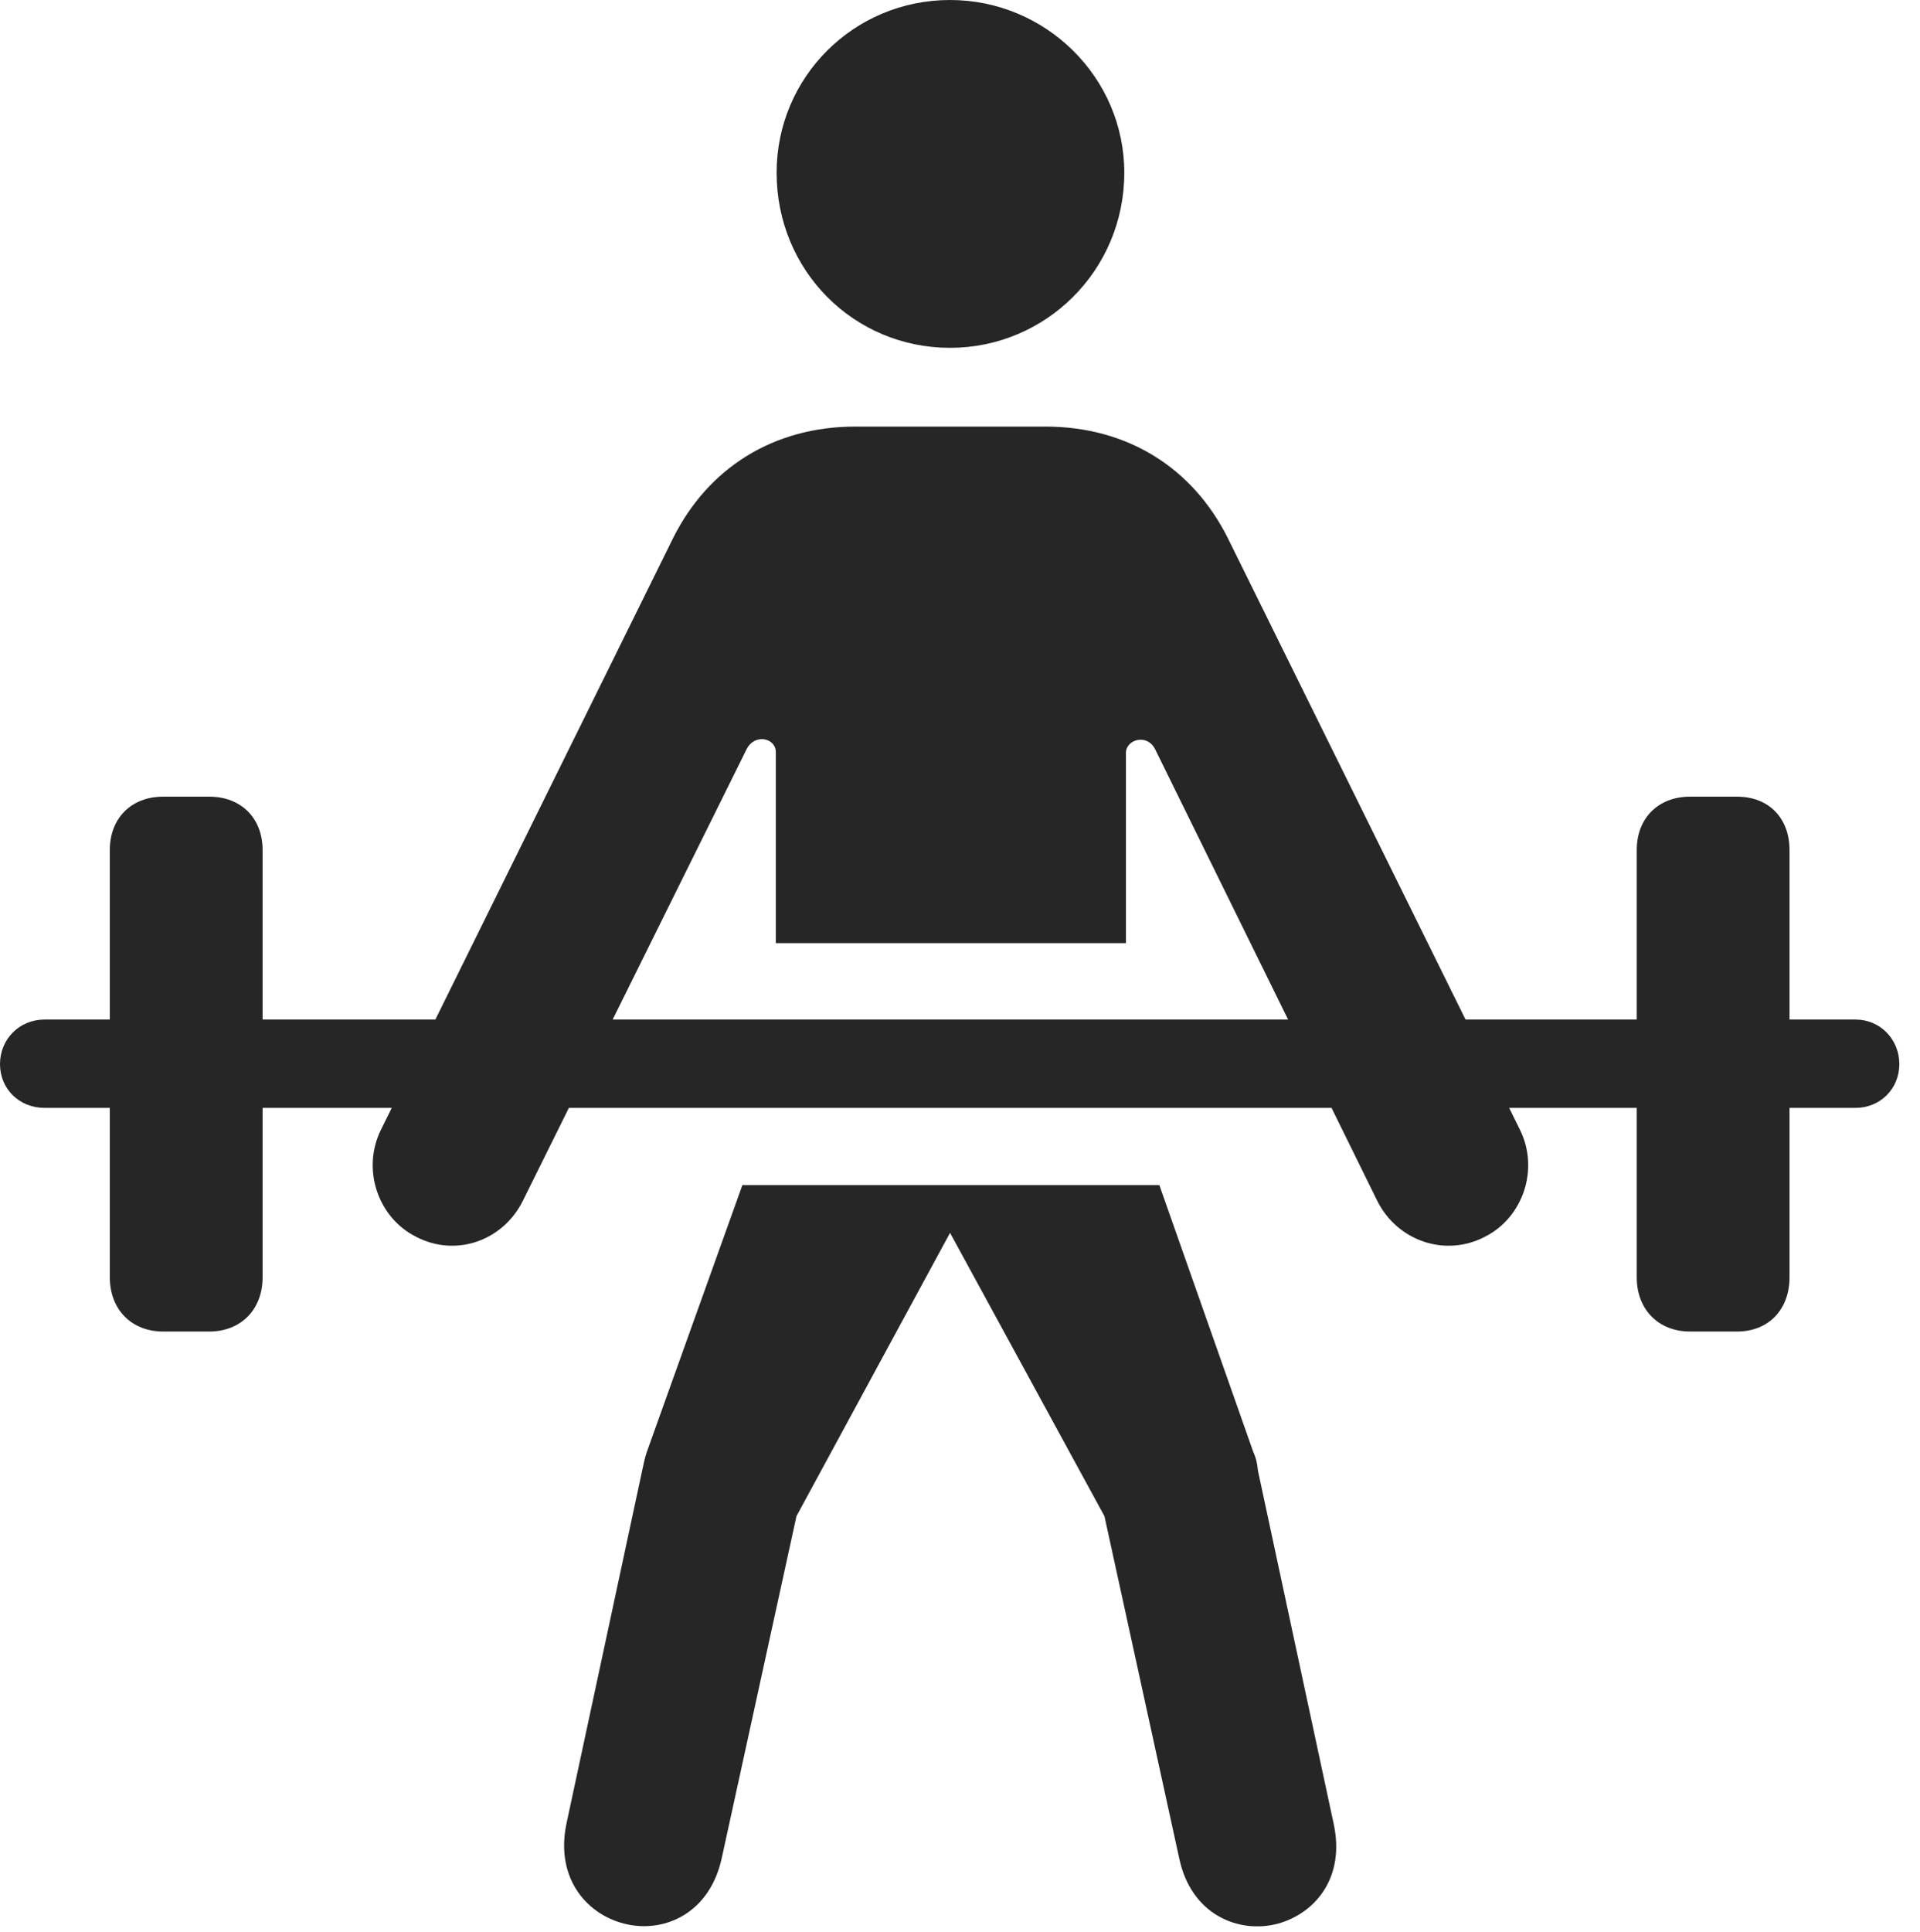 <?xml version="1.0" encoding="UTF-8"?>
<!--Generator: Apple Native CoreSVG 326-->
<!DOCTYPE svg
PUBLIC "-//W3C//DTD SVG 1.1//EN"
       "http://www.w3.org/Graphics/SVG/1.1/DTD/svg11.dtd">
<svg version="1.1" xmlns="http://www.w3.org/2000/svg" xmlns:xlink="http://www.w3.org/1999/xlink" viewBox="0 0 32.99 33.182">
 <g>
  <rect height="33.182" opacity="0" width="32.99" x="0" y="0"/>
  <path d="M16.324 5.975C17.965 5.975 19.318 4.648 19.318 2.967C19.318 1.326 17.965 0 16.324 0C14.67 0 13.344 1.326 13.344 2.967C13.344 4.648 14.67 5.975 16.324 5.975ZM13.33 16.201L19.346 16.201L19.346 12.934C19.346 12.701 19.715 12.592 19.852 12.879L23.666 20.631C24.008 21.314 24.828 21.602 25.512 21.246C26.168 20.918 26.455 20.084 26.113 19.4L21.096 9.242C20.494 8.039 19.373 7.328 17.965 7.328L14.697 7.328C13.289 7.328 12.168 8.039 11.566 9.242L6.549 19.4C6.207 20.084 6.494 20.918 7.15 21.246C7.834 21.602 8.641 21.314 8.982 20.631L12.824 12.879C12.961 12.592 13.33 12.674 13.33 12.92ZM10.787 33.059C11.443 33.195 12.195 32.853 12.4 31.924L13.685 26.045L16.324 21.178L18.977 26.045L20.262 31.924C20.467 32.895 21.287 33.223 21.957 33.045C22.6 32.867 23.119 32.252 22.914 31.322L21.615 25.266C21.602 25.143 21.588 25.061 21.533 24.938L19.92 20.357L12.756 20.357L11.115 24.938C11.074 25.061 11.06 25.143 11.033 25.266L9.734 31.322C9.529 32.293 10.117 32.922 10.787 33.059ZM2.803 22.873L3.596 22.873C4.143 22.873 4.512 22.49 4.512 21.943L4.512 14.602C4.512 14.055 4.143 13.685 3.596 13.685L2.803 13.685C2.256 13.685 1.887 14.055 1.887 14.602L1.887 21.943C1.887 22.49 2.256 22.873 2.803 22.873ZM29.039 22.873L29.846 22.873C30.393 22.873 30.748 22.49 30.748 21.943L30.748 14.602C30.748 14.055 30.393 13.685 29.846 13.685L29.039 13.685C28.492 13.685 28.123 14.055 28.123 14.602L28.123 21.943C28.123 22.49 28.492 22.873 29.039 22.873ZM0.766 19.031L31.883 19.031C32.307 19.031 32.635 18.703 32.635 18.279C32.635 17.855 32.307 17.514 31.883 17.514L0.766 17.514C0.328 17.514 0 17.855 0 18.279C0 18.703 0.328 19.031 0.766 19.031Z" fill="black" fill-opacity="0.85"/>
 </g>
</svg>
